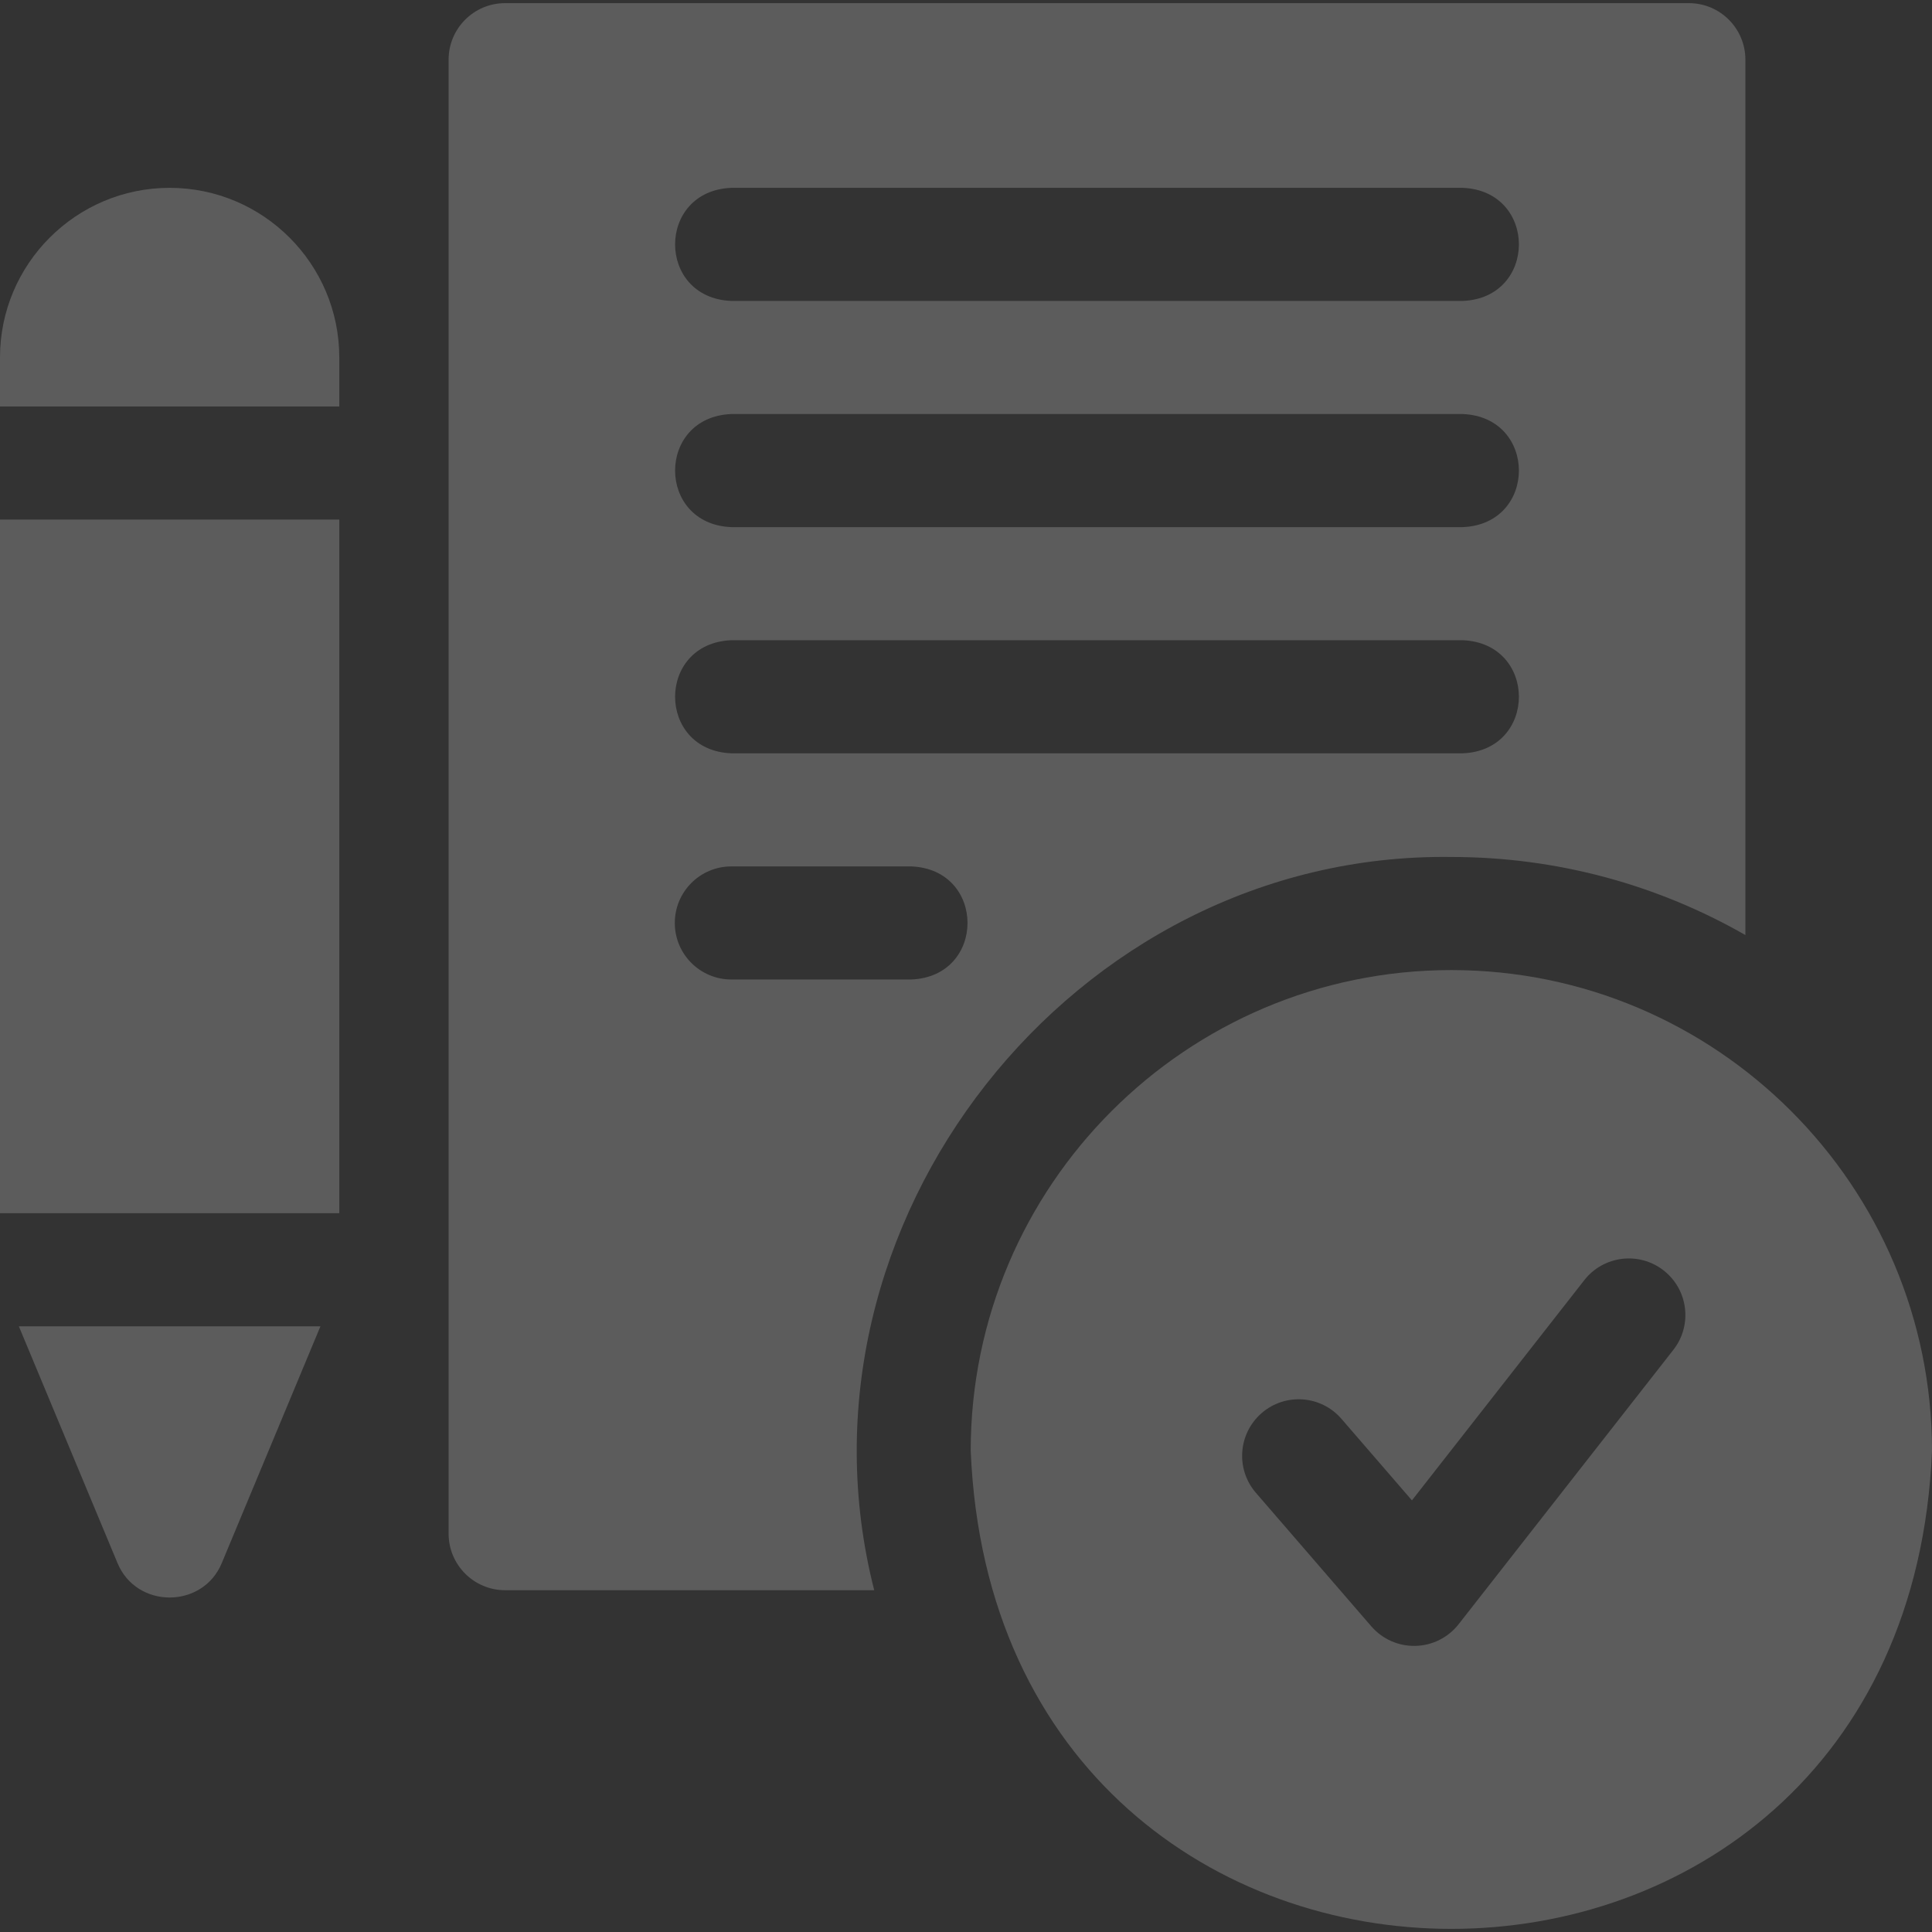 <svg width="119" height="119" viewBox="0 0 119 119" fill="none" xmlns="http://www.w3.org/2000/svg">
<rect x="0" y="0" width="119" height="119" fill="#333333" stroke="none"/>
<g opacity="0.2" clip-path="url(#clip0_1_4301)">
<path d="M89.395 52.785C95.98 52.785 102.164 54.535 107.506 57.594V3.676C107.506 1.752 105.947 0.193 104.024 0.193H31.114C29.191 0.193 27.631 1.752 27.631 3.676V94.465C27.631 96.388 29.191 97.948 31.114 97.948H53.847C48.105 75.418 66.089 52.469 89.395 52.785ZM45.047 11.57H90.091C94.712 11.755 94.709 18.354 90.091 18.536H45.047C40.425 18.352 40.429 11.753 45.047 11.57ZM45.047 25.502H90.091C94.712 25.686 94.709 32.286 90.091 32.468H45.047C40.425 32.284 40.429 25.684 45.047 25.502ZM45.047 39.434H90.091C94.712 39.618 94.709 46.218 90.091 46.4H45.047C40.425 46.216 40.429 39.616 45.047 39.434ZM41.564 56.849C41.564 54.925 43.123 53.366 45.047 53.366H56.129C60.75 53.55 60.747 60.149 56.129 60.331H45.047C43.123 60.331 41.564 58.772 41.564 56.849Z" fill="white"/>
<path d="M89.395 59.751C73.071 59.751 59.79 73.031 59.79 89.356C61.416 128.631 117.38 128.619 119 89.356C119 73.031 105.719 59.751 89.395 59.751ZM103.069 83.143L89.843 100.042C89.526 100.447 89.123 100.777 88.664 101.008C88.204 101.239 87.699 101.365 87.185 101.377C86.671 101.39 86.16 101.288 85.69 101.08C85.22 100.872 84.802 100.562 84.465 100.173L77.356 91.948C76.099 90.492 76.258 88.293 77.714 87.035C79.17 85.777 81.369 85.938 82.626 87.393L86.967 92.415L97.584 78.85C98.769 77.335 100.958 77.068 102.473 78.254C103.988 79.44 104.255 81.629 103.069 83.143ZM0 32.004H20.898V74.727H0V32.004ZM10.449 11.57C4.687 11.57 0 16.258 0 22.019V25.038H20.898V22.019C20.898 16.258 16.21 11.57 10.449 11.57ZM7.234 96.268C8.405 99.108 12.492 99.107 13.664 96.268L19.737 81.693H1.161L7.234 96.268Z" fill="white"/>
</g>
<defs>
<clipPath id="clip0_1_4301">
<rect width="119" height="119" fill="white"/>
</clipPath>
</defs>
</svg>
